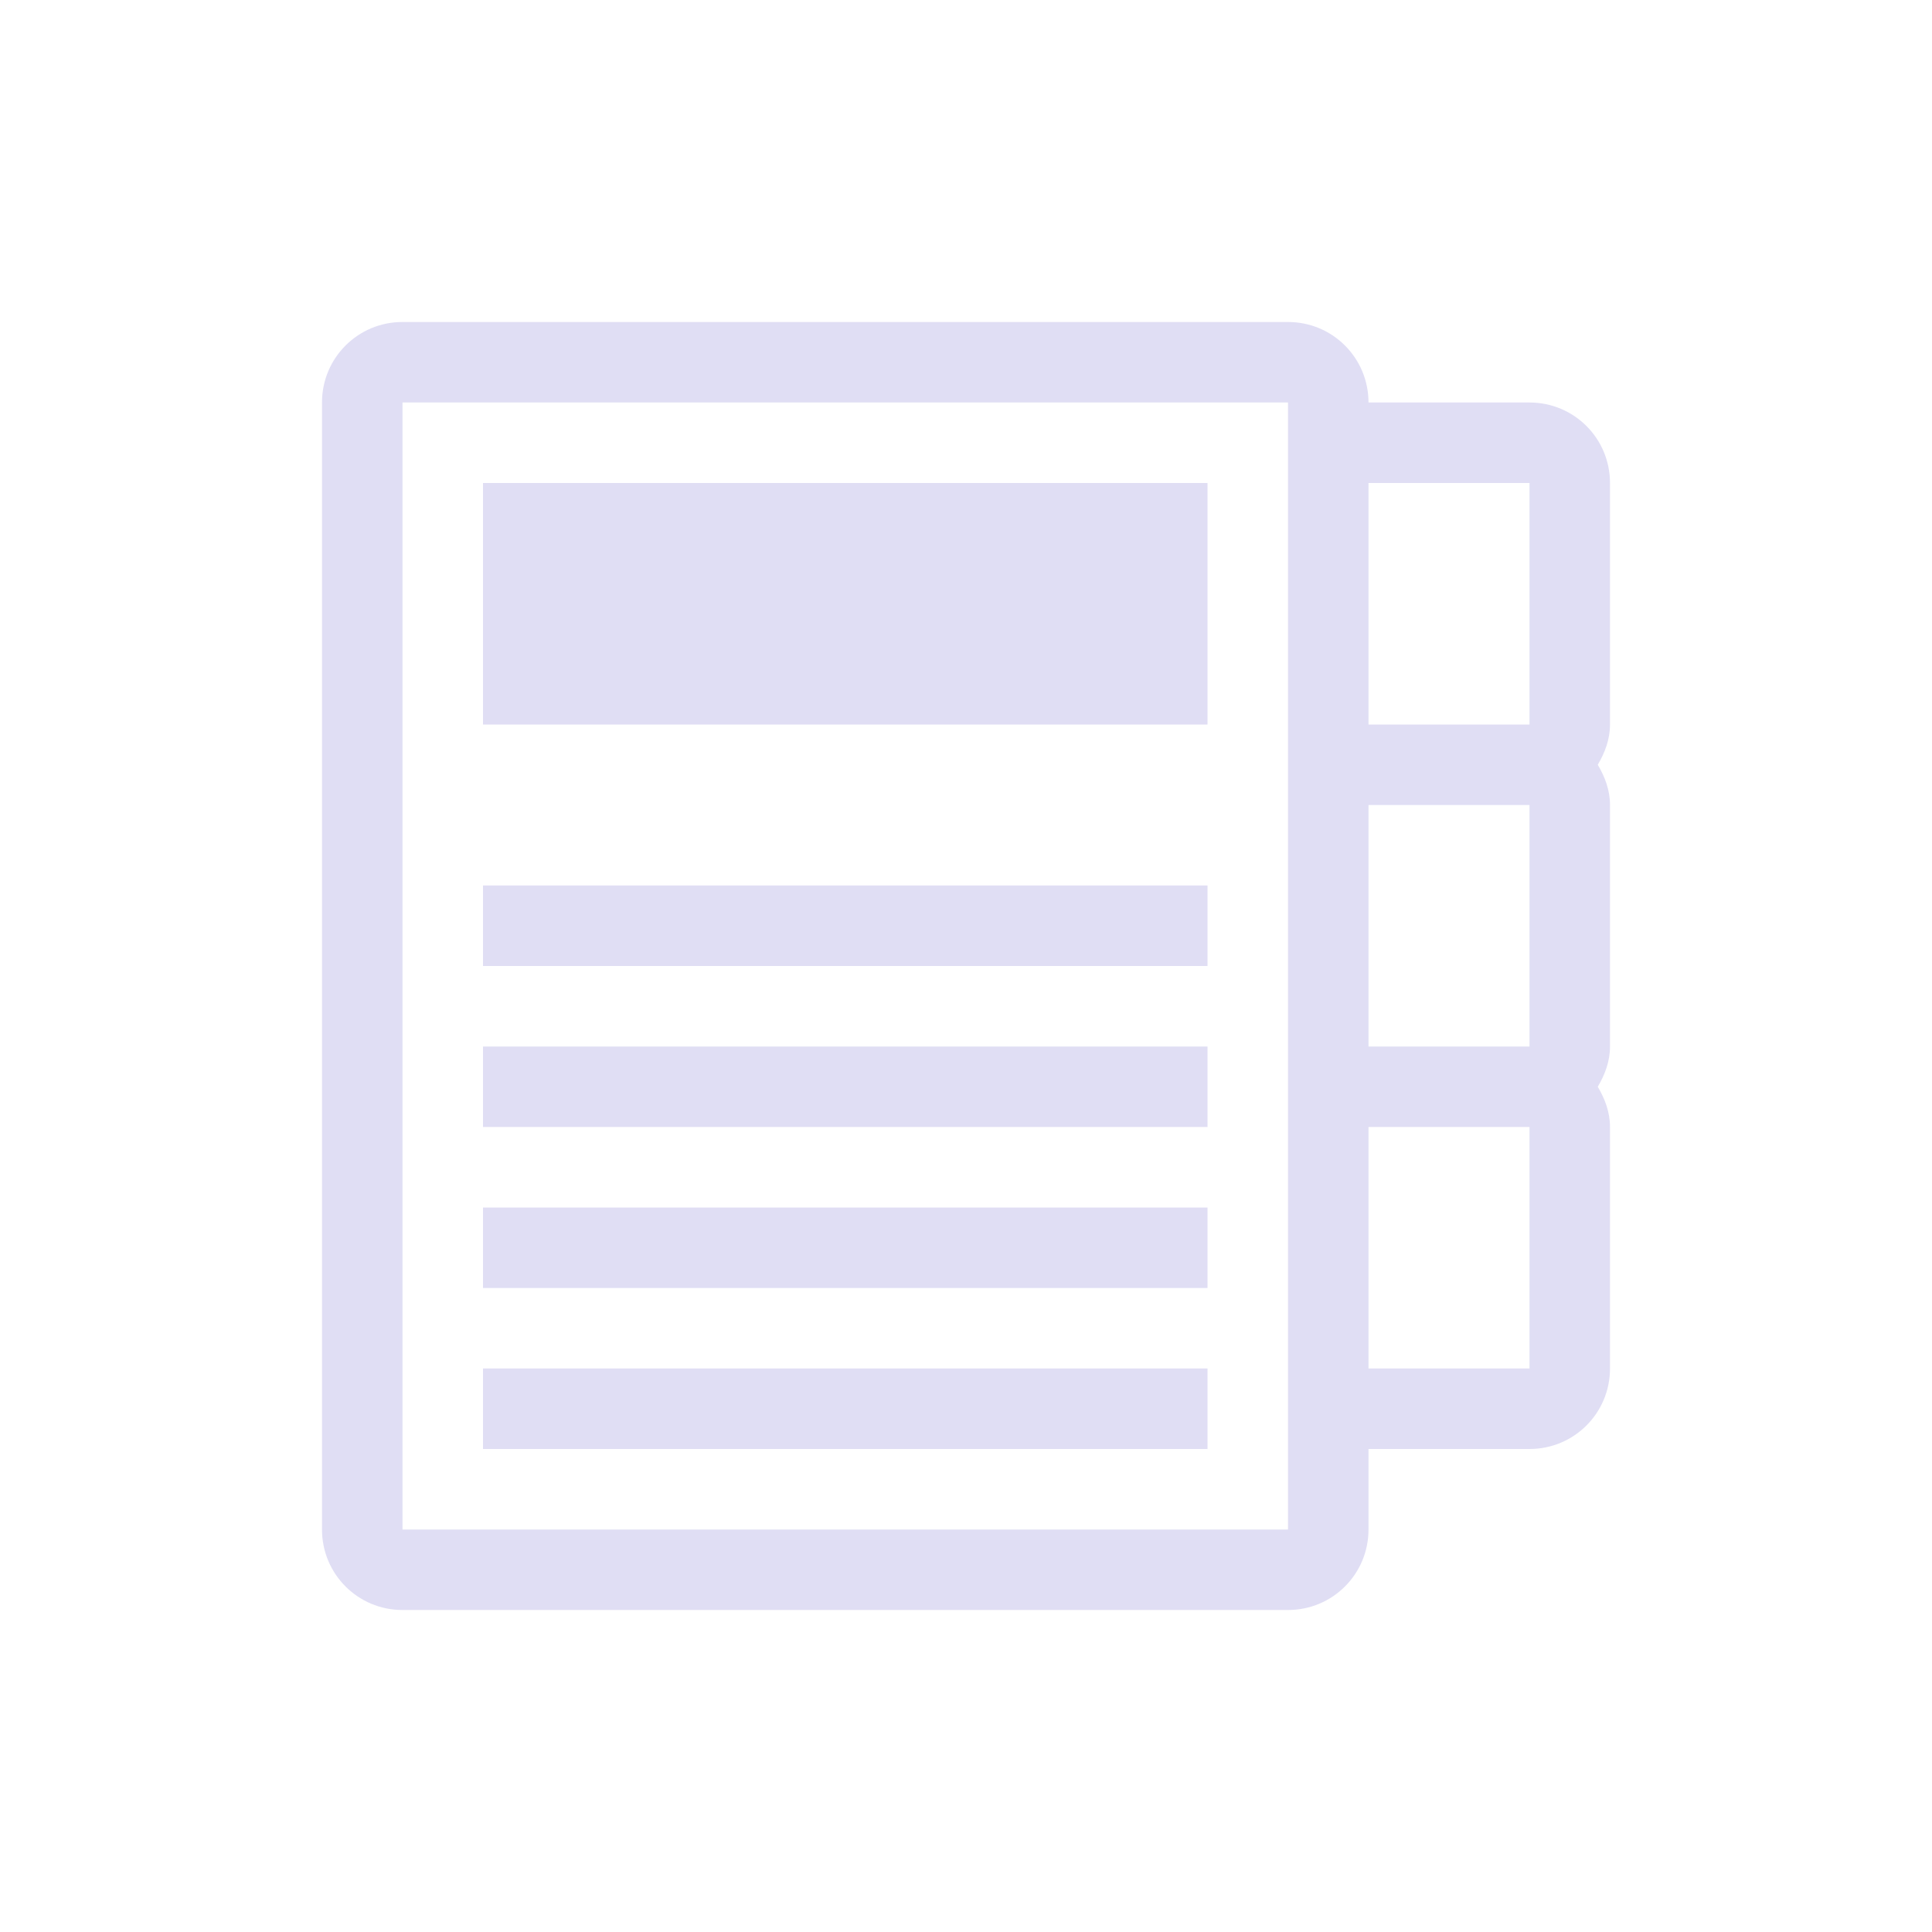 <svg xmlns="http://www.w3.org/2000/svg" viewBox="0 0 24 24" width="24" height="24">
  <defs id="defs3051">
    <style type="text/css" id="current-color-scheme">
      .ColorScheme-Text {
        color:#e0def4;
      }
      </style>
  </defs>
  <g transform="translate(1,1)">
    <path style="fill:currentColor" d="M 4 3 C 3.446 3 3 3.446 3 4 L 3 18 C 3 18.554 3.446 19 4 19 L 15 19 C 15.554 19 16 18.554 16 18 L 16 17 L 18 17 C 18.554 17 19 16.554 19 16 L 19 13 C 19 12.814 18.936 12.649 18.848 12.5 C 18.936 12.351 19 12.186 19 12 L 19 9 C 19 8.814 18.936 8.649 18.848 8.5 C 18.936 8.351 19 8.186 19 8 L 19 5 C 19 4.446 18.554 4 18 4 L 16 4 C 16 3.446 15.554 3 15 3 L 4 3 z M 4 4 L 15 4 L 15 18 L 4 18 L 4 4 z M 5 5 L 5 8 L 14 8 L 14 5 L 5 5 z M 16 5 L 18 5 L 18 8 L 16 8 L 16 5 z M 16 9 L 18 9 L 18 12 L 16 12 L 16 9 z M 5 10 L 5 11 L 14 11 L 14 10 L 5 10 z M 5 12 L 5 13 L 14 13 L 14 12 L 5 12 z M 16 13 L 18 13 L 18 16 L 16 16 L 16 13 z M 5 14 L 5 15 L 14 15 L 14 14 L 5 14 z M 5 16 L 5 17 L 14 17 L 14 16 L 5 16 z " class="ColorScheme-Text"/>
  </g>
</svg>
